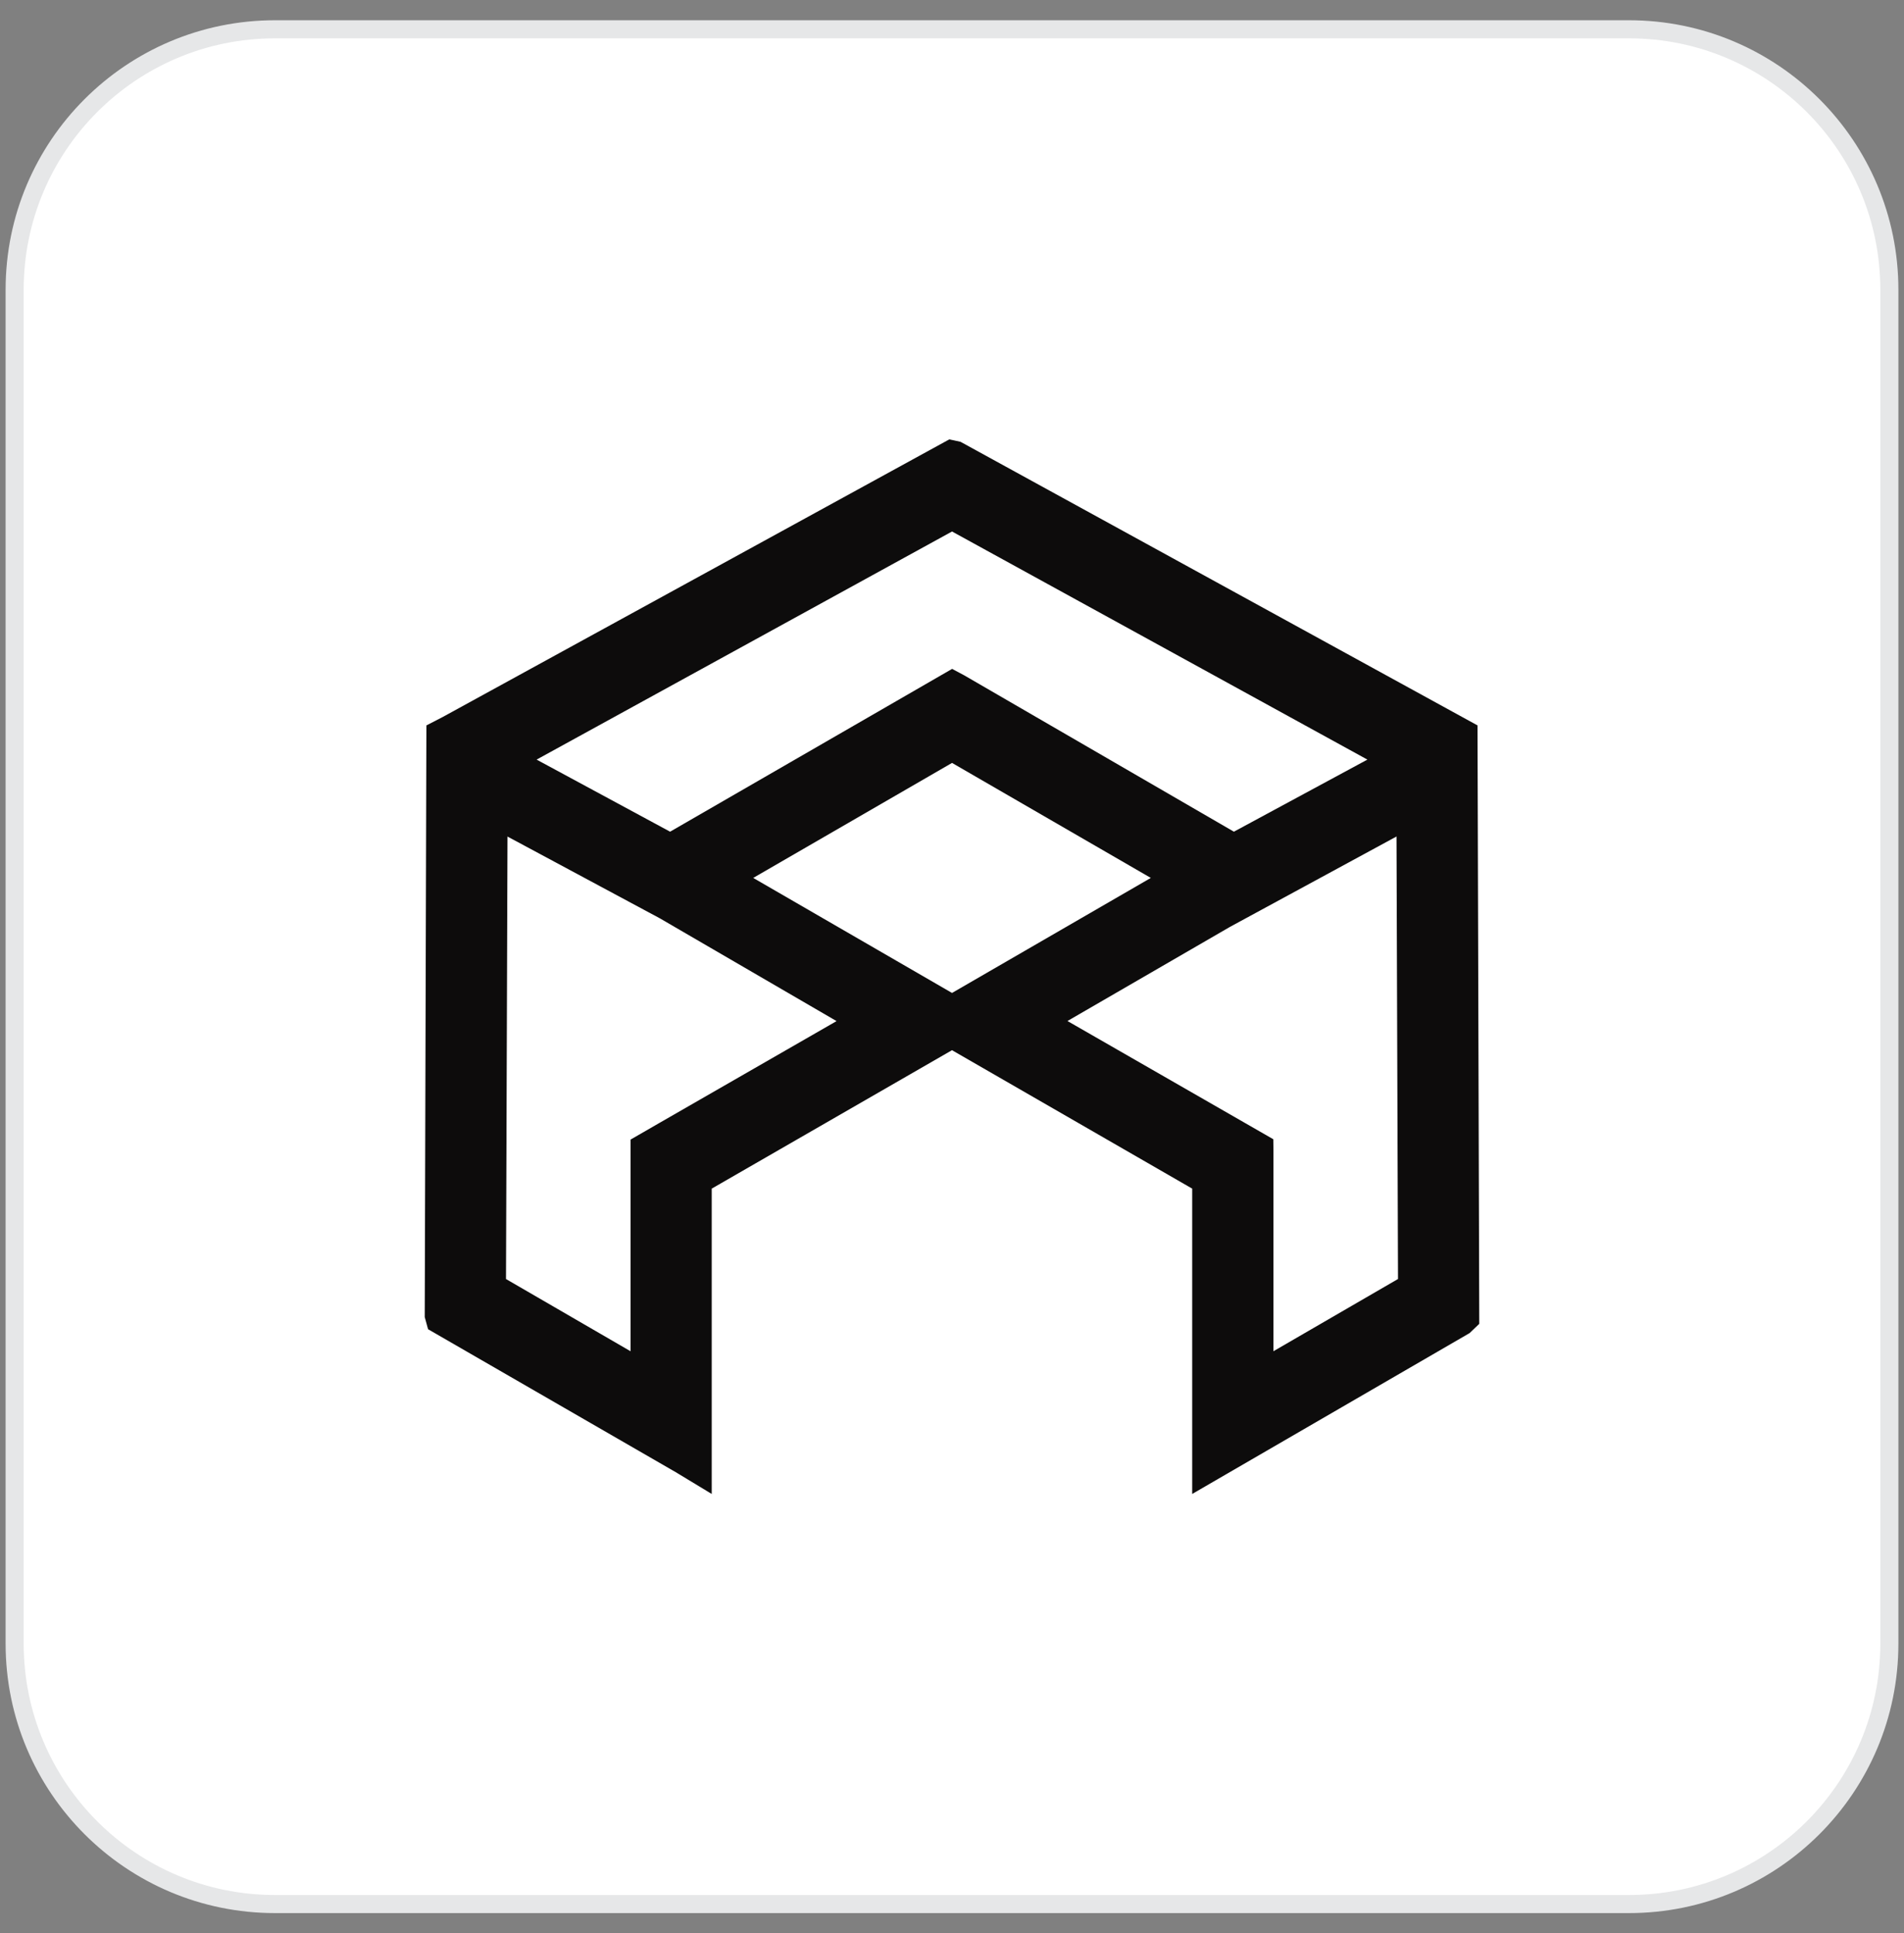<svg width="65" height="66" viewBox="0 0 65 66" fill="none" xmlns="http://www.w3.org/2000/svg">
<rect x="0" y="0" width="65" height="66" fill="#808080" stroke="none"/>
<path d="M55.61 1H9.39C4.48 1 0.5 4.98 0.5 9.89V56.11C0.5 61.02 4.48 65 9.39 65H55.61C60.52 65 64.5 61.02 64.5 56.11V9.89C64.5 4.98 60.52 1 55.61 1Z" fill="white" stroke="#E6E7E8" stroke-width="0.617" stroke-miterlimit="10"/>
<path d="M50.441 24.764L32.791 15.082L32.407 15L15.113 24.477L14.557 24.764L14.5 44.961L14.614 45.377L23.071 50.258L24.297 51V40.577L32.5 35.851L40.7 40.577V51L50.169 45.509L50.5 45.193L50.44 24.763L50.441 24.764ZM18.319 25.931L32.501 18.144L46.681 25.931L42.124 28.392L32.902 23.046L32.504 22.834L22.876 28.392L18.319 25.931ZM21.527 38.9V46.129L17.274 43.663L17.325 28.558L22.529 31.351L28.559 34.858L22.516 38.332L21.528 38.902L21.527 38.9ZM41.987 31.643L47.675 28.556L47.726 43.662L43.473 46.128V39.246L43.469 38.891L36.442 34.855L41.989 31.642L41.987 31.643ZM32.501 26.044L39.287 29.97L32.501 33.897L25.714 29.97L32.501 26.044Z" fill="#0D0C0C"/>
</svg>
